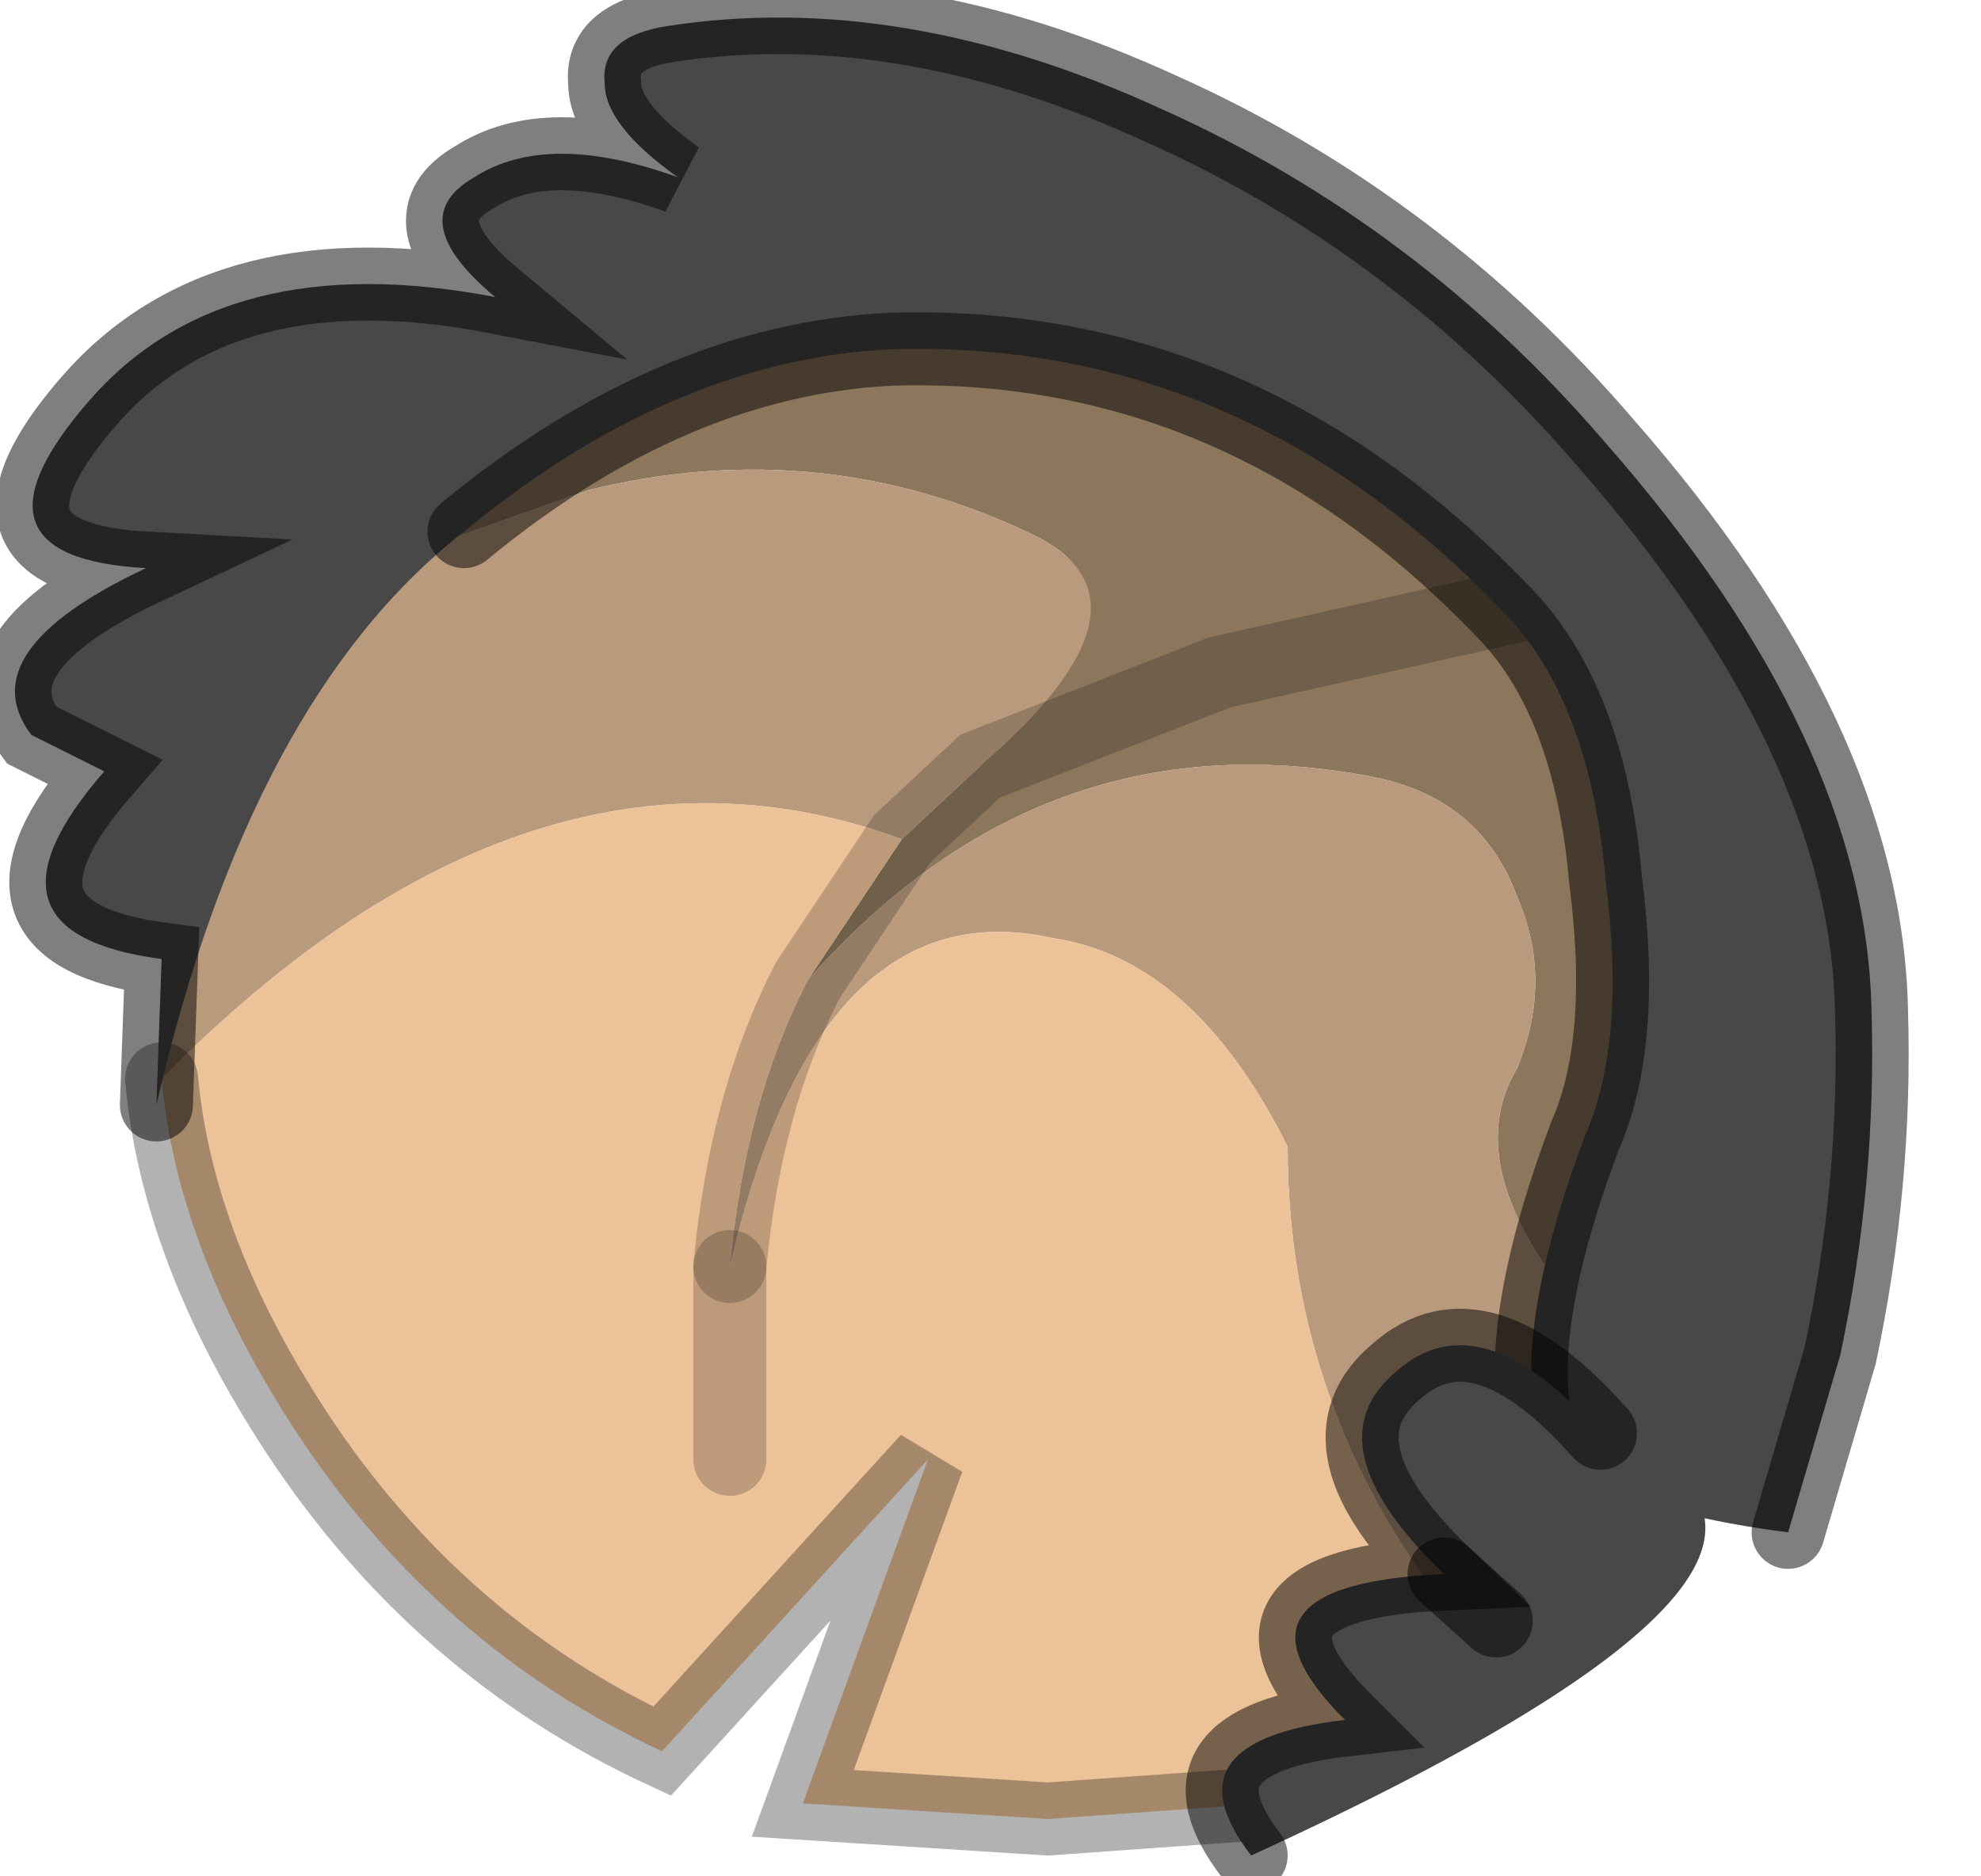 <?xml version="1.0" encoding="utf-8"?>
<svg version="1.1" id="Layer_1"
xmlns="http://www.w3.org/2000/svg"
xmlns:xlink="http://www.w3.org/1999/xlink"
width="19px" height="18px"
xml:space="preserve">
<g id="PathID_686" transform="matrix(1, 0, 0, 1, 10.15, 9.75)">
<path style="fill:#8C775C;fill-opacity:1" d="M-1.5 -1.7L-0.75 -2.4Q1.05 -3.95 -0.2 -4.6L1.55 -3.3L4.9 -4.05Q6.45 -1.5 5.65 0.7Q5.25 1.85 5.15 3Q3.8 1.5 4.4 0.5Q4.75 -0.35 4.4 -1.15Q4.05 -2.1 3 -2.3Q-0.15 -2.9 -2.4 -0.35L-1.5 -1.7M-0.2 -4.6Q-2.25 -5.6 -4.5 -5.05L-6.9 -4.2Q-4.3 -6.8 -1.5 -6.95L1.8 -6.35Q4.1 -5.35 4.9 -4.05L1.55 -3.3L-0.75 -2.4" />
<path style="fill:#B99A7D;fill-opacity:1" d="M5.85 4.25L6.25 4.75L4.4 6.45Q2.2 4.2 2.2 1.25Q1.3 -0.55 -0.05 -0.75Q-2.3 -1.25 -3.15 2.4Q-3 0.8 -2.4 -0.35Q-0.15 -2.9 3 -2.3Q4.05 -2.1 4.4 -1.15Q4.75 -0.35 4.4 0.5Q3.8 1.5 5.15 3Q5.35 3.75 5.85 4.25M-8.6 0.6Q-8.75 -1.75 -6.9 -4.2L-4.5 -5.05Q-2.25 -5.6 -0.2 -4.6Q1.05 -3.95 -0.75 -2.4L-1.5 -1.7Q-5.05 -3 -8.6 0.6" />
<path style="fill:#ECC298;fill-opacity:1" d="M-1.5 -1.7L-2.4 -0.35Q-3 0.8 -3.15 2.4Q-2.3 -1.25 -0.05 -0.75Q1.3 -0.55 2.2 1.25Q2.2 4.2 4.4 6.45Q3.25 7.2 2 7.55L-0.1 7.7L-2.45 7.55L-1.25 4.25L-3.8 7.05Q-5.95 6.05 -7.3 4Q-8.45 2.25 -8.6 0.6Q-5.05 -3 -1.5 -1.7M-3.15 4.25L-3.15 2.4L-3.15 4.25" />
<path style="fill:none;stroke-width:0.7;stroke-linecap:round;stroke-linejoin:miter;stroke-miterlimit:5;stroke:#000000;stroke-opacity:0.2" d="M4.9 -4.05L1.55 -3.3L-0.75 -2.4L-1.5 -1.7L-2.4 -0.35Q-3 0.8 -3.15 2.4" />
<path style="fill:none;stroke-width:0.7;stroke-linecap:round;stroke-linejoin:miter;stroke-miterlimit:5;stroke:#000000;stroke-opacity:0.302" d="M2 7.55L-0.1 7.7L-2.45 7.55L-1.25 4.25L-3.8 7.05Q-5.95 6.05 -7.3 4Q-8.45 2.25 -8.6 0.6" />
<path style="fill:none;stroke-width:0.7;stroke-linecap:round;stroke-linejoin:miter;stroke-miterlimit:5;stroke:#000000;stroke-opacity:0.2" d="M-3.15 2.4L-3.15 4.25" />
</g>
<g id="PathID_687" transform="matrix(1, 0, 0, 1, 10.15, 9.75)">
<path style="fill:#484848;fill-opacity:1" d="M4.55 3.7Q4.45 2.75 5.05 1.15Q5.45 0.25 5.25 -1.3Q5.1 -3.05 4.25 -3.9Q1.75 -6.5 -1.6 -6.4Q-3.7 -6.3 -5.7 -4.65Q-7.75 -3.05 -8.65 0.85L-8.6 -0.55Q-10.5 -0.8 -9.15 -2.35L-9.85 -2.7Q-10.45 -3.5 -8.75 -4.3Q-10.6 -4.4 -9.3 -5.9Q-8 -7.4 -5.4 -6.9Q-6.3 -7.65 -5.6 -8.05Q-4.9 -8.5 -3.65 -8.05Q-4.35 -8.55 -4.35 -8.95Q-4.4 -9.4 -3.75 -9.5Q-1.5 -9.85 1 -8.7Q3.45 -7.6 5.25 -5.5Q7.75 -2.65 7.8 -0.05Q7.85 1.6 7.5 3.25L7 4.95Q4.65 4.65 4.55 3.7" />
<path style="fill:none;stroke-width:0.7;stroke-linecap:round;stroke-linejoin:miter;stroke-miterlimit:5;stroke:#000000;stroke-opacity:0.502" d="M7 4.95L7.5 3.25Q7.85 1.6 7.8 -0.05Q7.75 -2.65 5.25 -5.5Q3.45 -7.6 1 -8.7Q-1.5 -9.85 -3.75 -9.5Q-4.4 -9.4 -4.35 -8.95Q-4.35 -8.55 -3.65 -8.05Q-4.9 -8.5 -5.6 -8.05Q-6.3 -7.65 -5.4 -6.9Q-8 -7.4 -9.3 -5.9Q-10.6 -4.4 -8.75 -4.3Q-10.45 -3.5 -9.85 -2.7L-9.15 -2.35Q-10.5 -0.8 -8.6 -0.55L-8.65 0.85" />
<path style="fill:none;stroke-width:0.7;stroke-linecap:round;stroke-linejoin:miter;stroke-miterlimit:5;stroke:#000000;stroke-opacity:0.502" d="M-5.7 -4.65Q-3.7 -6.3 -1.6 -6.4Q1.75 -6.5 4.25 -3.9Q5.1 -3.05 5.25 -1.3Q5.45 0.25 5.05 1.15Q4.45 2.75 4.55 3.7" />
</g>
<g id="PathID_688" transform="matrix(1, 0, 0, 1, 10.15, 9.75)">
<path style="fill:#484848;fill-opacity:1" d="M3.25 3.4Q4.05 2.7 5.2 4Q8.3 5.1 1.85 8.05Q1 6.95 2.75 6.75Q1.45 5.45 3.7 5.35L4.2 5.8L3.7 5.35Q2.4 4.1 3.25 3.4" />
<path style="fill:none;stroke-width:0.7;stroke-linecap:round;stroke-linejoin:miter;stroke-miterlimit:5;stroke:#000000;stroke-opacity:0.502" d="M3.7 5.35L4.2 5.8" />
<path style="fill:none;stroke-width:0.7;stroke-linecap:round;stroke-linejoin:miter;stroke-miterlimit:5;stroke:#000000;stroke-opacity:0.502" d="M5.2 4Q4.05 2.7 3.25 3.4Q2.4 4.1 3.7 5.35Q1.45 5.45 2.75 6.75Q1 6.95 1.85 8.05" />
</g>
</svg>
